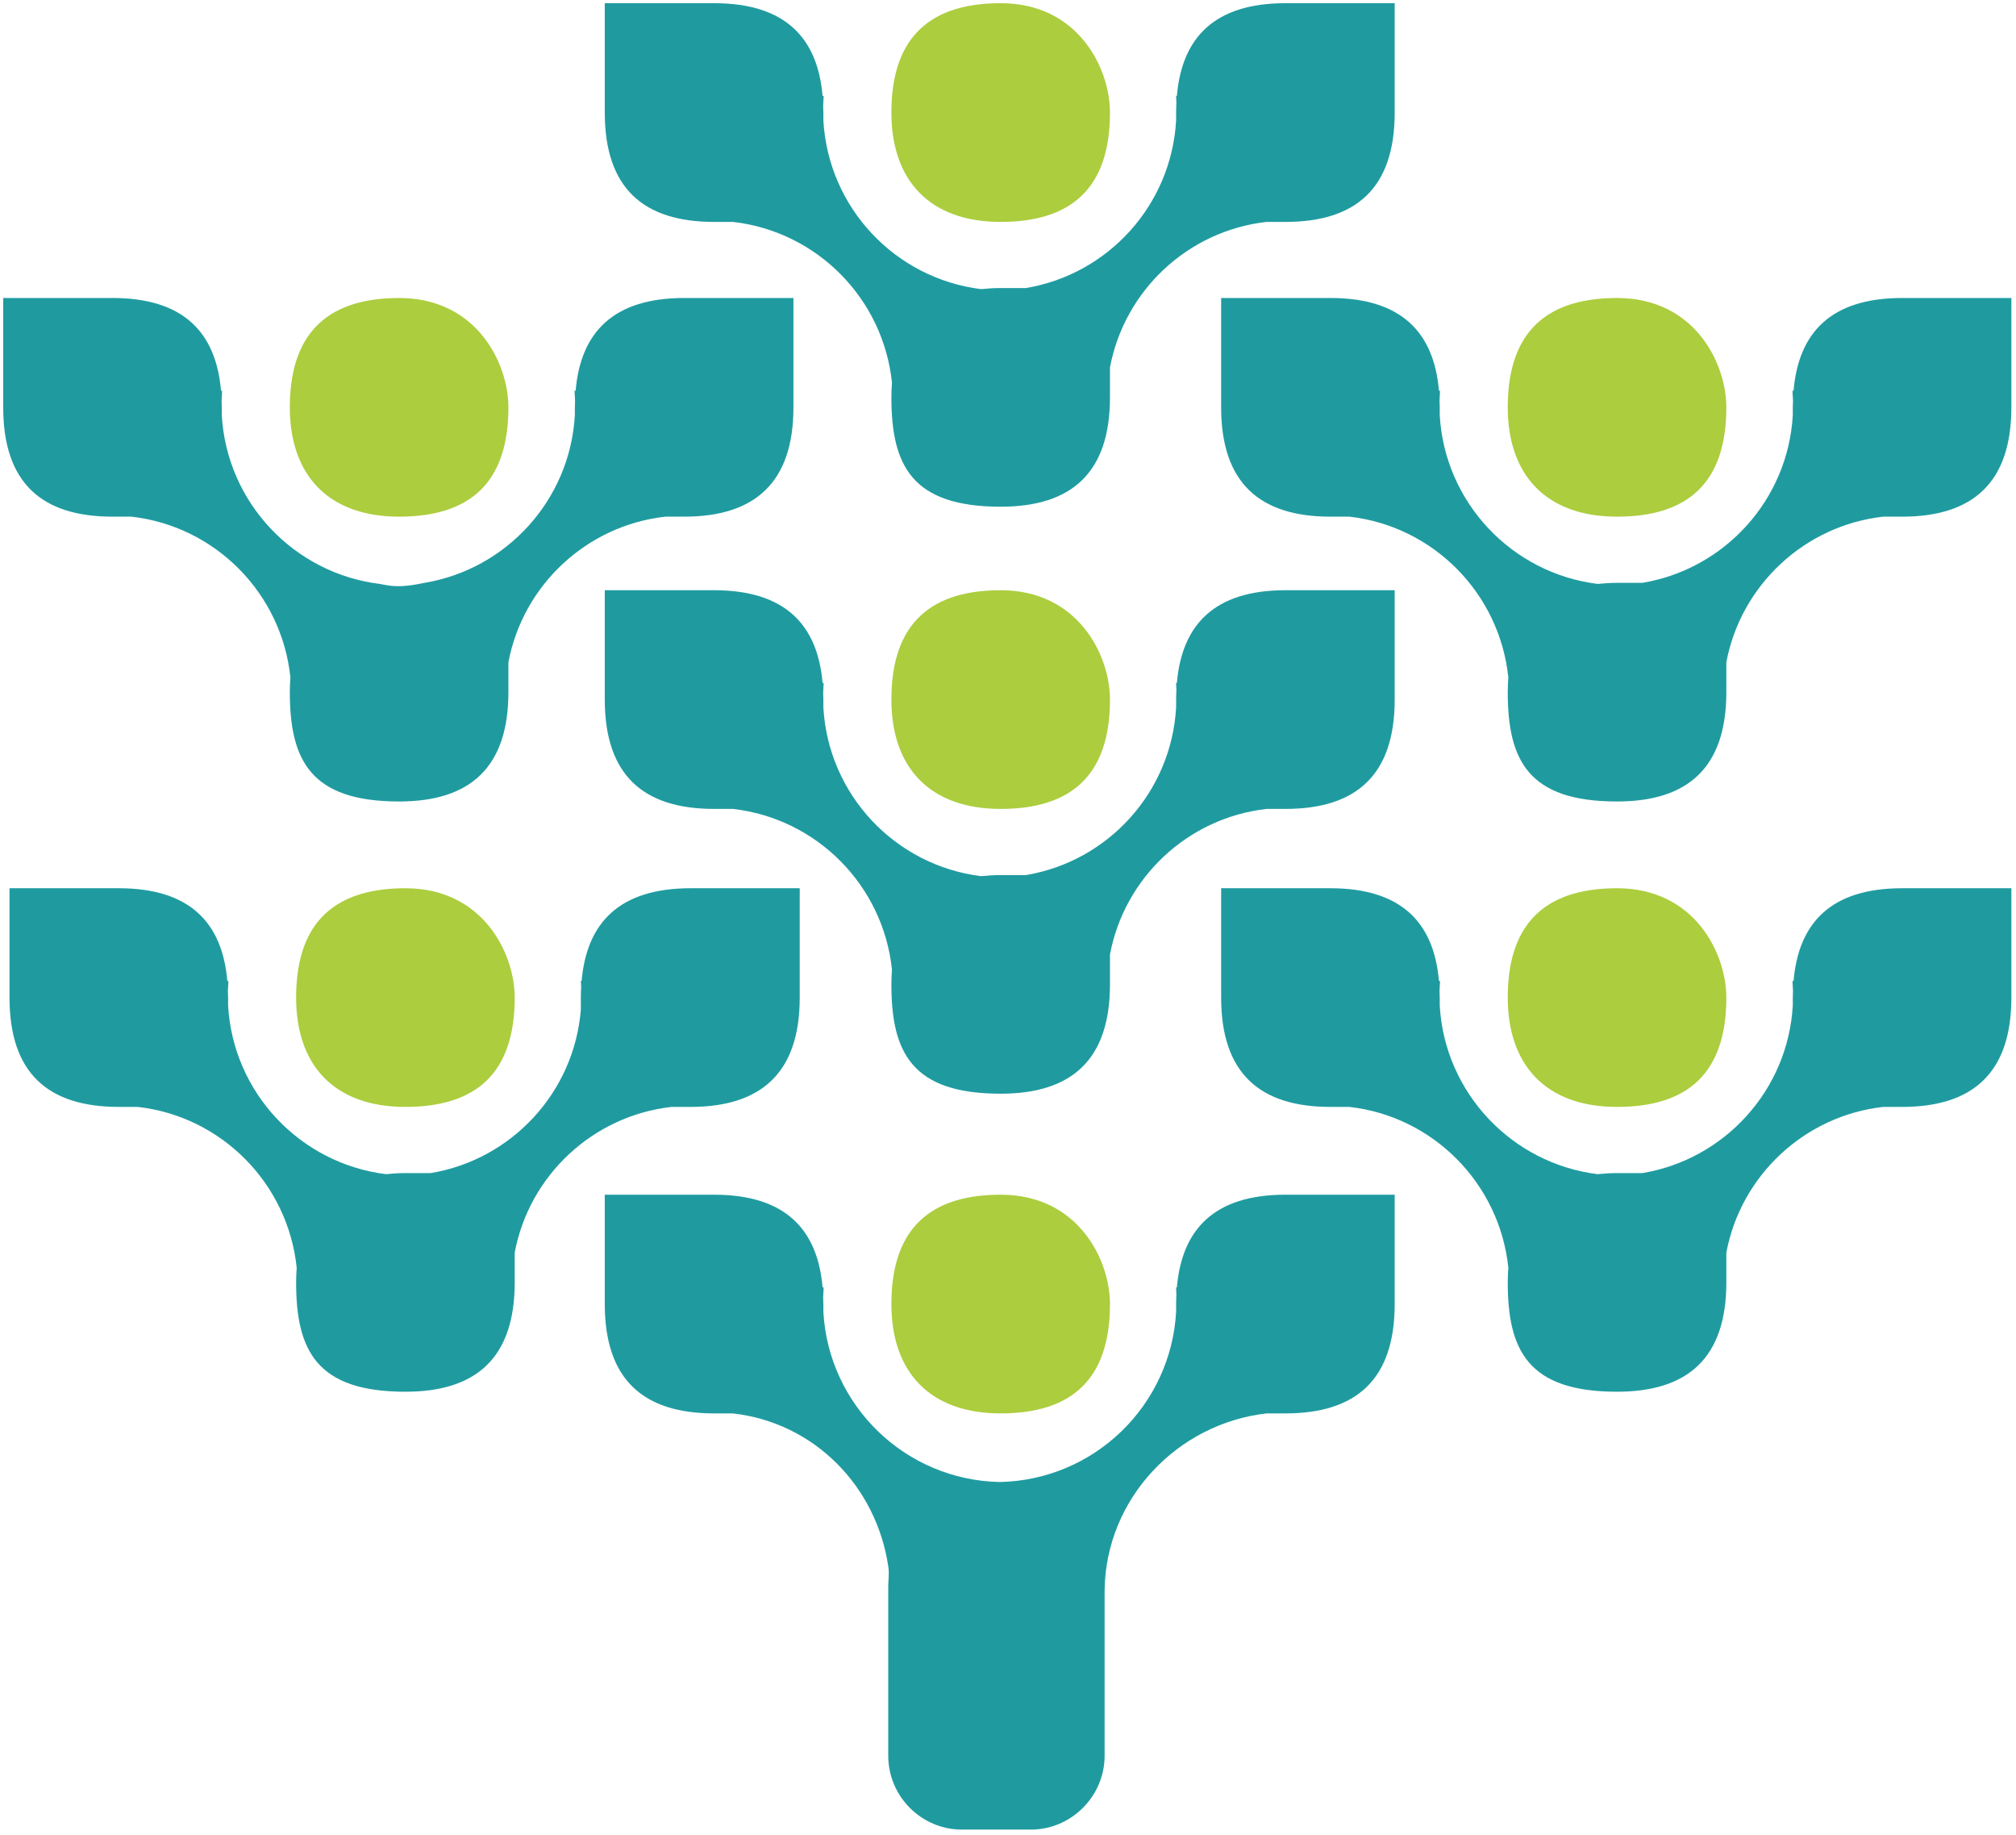 <?xml version="1.0" encoding="UTF-8" standalone="no"?>
<svg width="256px" height="233px" viewBox="0 0 256 233" version="1.1" xmlns="http://www.w3.org/2000/svg" xmlns:xlink="http://www.w3.org/1999/xlink" preserveAspectRatio="xMidYMid">
	<g>
		<path d="M50.681,65.592 C59.68,65.592 64.559,61.293 64.559,51.71 C64.559,46.143 60.559,37.832 50.681,37.832 C40.842,37.832 36.803,43.072 36.803,51.71 C36.803,60.349 41.722,65.592 50.681,65.592" fill="#ACCD3E"></path>
		<path d="M86.877,37.832 C77.833,37.832 73.728,42.232 73.096,49.602 L72.958,49.602 C72.987,50.025 73.01,50.448 73.024,50.871 C73.015,51.15 72.998,51.423 72.998,51.71 L72.998,52.701 C72.391,63.477 64.325,72.262 53.896,73.995 C52.863,74.219 51.689,74.417 50.537,74.417 C49.665,74.417 48.976,74.276 48.22,74.131 C37.336,72.791 28.794,63.807 28.164,52.707 L28.164,51.71 C28.164,51.421 28.148,51.146 28.139,50.865 C28.153,50.444 28.176,50.023 28.205,49.602 L28.066,49.602 C27.435,42.232 23.33,37.832 14.286,37.832 L0.408,37.832 L0.408,51.71 C0.408,61.293 5.287,65.592 14.286,65.592 L16.685,65.592 C27.336,66.792 35.771,75.314 36.878,86.012 C36.833,86.615 36.803,87.229 36.803,87.869 C36.803,96.512 39.443,101.752 50.681,101.752 C59.68,101.752 64.559,97.451 64.559,87.869 L64.559,84.08 C66.401,74.302 74.472,66.718 84.477,65.592 L86.877,65.592 C95.835,65.592 100.754,61.293 100.754,51.71 L100.754,37.832 L86.877,37.832" fill="#1F9BA0"></path>
		<path d="M205.339,65.592 C214.338,65.592 219.218,61.293 219.218,51.71 C219.218,46.143 215.217,37.832 205.339,37.832 C195.46,37.832 191.461,43.072 191.461,51.71 C191.461,60.349 196.381,65.592 205.339,65.592" fill="#ACCD3E"></path>
		<path d="M241.534,37.832 C232.491,37.832 228.386,42.232 227.754,49.602 L227.616,49.602 C227.644,50.023 227.668,50.444 227.682,50.865 C227.673,51.146 227.656,51.421 227.656,51.71 L227.656,52.707 C227.046,63.481 218.981,72.262 208.554,73.995 L205.339,73.995 C204.466,73.995 203.656,74.051 202.874,74.13 C191.992,72.789 183.451,63.806 182.823,52.707 L182.823,51.71 C182.823,51.421 182.806,51.146 182.797,50.865 C182.812,50.444 182.835,50.023 182.863,49.602 L182.724,49.602 C182.093,42.232 177.988,37.832 168.945,37.832 L155.066,37.832 L155.066,51.71 C155.066,61.293 159.946,65.592 168.945,65.592 L171.344,65.592 C181.994,66.792 190.428,75.313 191.536,86.011 C191.491,86.613 191.461,87.228 191.461,87.869 C191.461,96.512 194.061,101.752 205.339,101.752 C214.338,101.752 219.218,97.451 219.218,87.869 L219.218,84.08 C221.058,74.302 229.13,66.718 239.135,65.592 L241.534,65.592 C250.493,65.592 255.412,61.293 255.412,51.71 L255.412,37.832 L241.534,37.832" fill="#1F9BA0"></path>
		<path d="M205.339,140.526 C214.338,140.526 219.218,136.226 219.218,126.647 C219.218,121.076 215.217,112.766 205.339,112.766 C195.46,112.766 191.461,118.009 191.461,126.647 C191.461,135.291 196.381,140.526 205.339,140.526" fill="#ACCD3E"></path>
		<path d="M241.534,112.766 C232.493,112.766 228.387,117.167 227.754,124.536 L227.616,124.536 C227.644,124.959 227.668,125.379 227.682,125.803 C227.673,126.083 227.656,126.358 227.656,126.647 L227.656,127.648 C227.046,138.417 218.982,147.196 208.555,148.928 L205.339,148.928 C204.466,148.928 203.655,148.984 202.874,149.065 C191.991,147.722 183.451,138.743 182.823,127.648 L182.823,126.647 C182.823,126.358 182.806,126.083 182.797,125.803 C182.812,125.379 182.835,124.959 182.863,124.536 L182.724,124.536 C182.092,117.167 177.987,112.766 168.945,112.766 L155.066,112.766 L155.066,126.647 C155.066,136.226 159.946,140.526 168.945,140.526 L171.344,140.526 C181.994,141.725 190.428,150.25 191.536,160.947 C191.491,161.55 191.461,162.166 191.461,162.806 C191.461,171.445 194.061,176.685 205.339,176.685 C214.338,176.685 219.218,172.385 219.218,162.806 L219.218,159.017 C221.058,149.238 229.13,141.653 239.135,140.526 L241.534,140.526 C250.493,140.526 255.412,136.226 255.412,126.647 L255.412,112.766 L241.534,112.766" fill="#1F9BA0"></path>
		<path d="M51.481,140.526 C60.48,140.526 65.36,136.226 65.36,126.647 C65.36,121.076 61.359,112.766 51.481,112.766 C41.602,112.766 37.603,118.009 37.603,126.647 C37.603,135.291 42.483,140.526 51.481,140.526" fill="#ACCD3E"></path>
		<path d="M87.676,112.766 C78.634,112.766 74.496,117.167 73.857,124.536 L73.758,124.536 C73.774,124.769 73.788,125.001 73.801,125.233 C73.775,125.695 73.758,126.164 73.758,126.647 L73.758,128.173 C72.919,138.701 64.952,147.224 54.697,148.928 L51.481,148.928 C50.608,148.928 49.797,148.984 49.016,149.065 C38.133,147.722 29.592,138.742 28.965,127.647 L28.965,126.647 C28.965,126.358 28.948,126.084 28.939,125.804 C28.953,125.38 28.976,124.959 29.005,124.536 L28.866,124.536 C28.234,117.167 24.128,112.766 15.086,112.766 L1.208,112.766 L1.208,126.647 C1.208,136.226 6.087,140.526 15.086,140.526 L17.486,140.526 C28.135,141.725 36.569,150.249 37.677,160.945 C37.632,161.549 37.603,162.165 37.603,162.806 C37.603,171.445 40.203,176.685 51.481,176.685 C60.48,176.685 65.36,172.385 65.36,162.806 L65.36,159.017 C67.2,149.238 75.272,141.653 85.277,140.526 L87.676,140.526 C96.635,140.526 101.553,136.226 101.553,126.647 L101.553,112.766 L87.676,112.766" fill="#1F9BA0"></path>
		<path d="M127.071,102.695 C136.068,102.695 140.948,98.392 140.948,88.813 C140.948,83.242 136.949,74.931 127.071,74.931 C117.192,74.931 113.192,80.174 113.192,88.813 C113.192,97.451 118.072,102.695 127.071,102.695" fill="#ACCD3E"></path>
		<path d="M163.225,74.931 C154.184,74.931 150.079,79.333 149.445,86.701 L149.348,86.701 C149.369,87.013 149.377,87.324 149.382,87.635 C149.365,88.022 149.348,88.411 149.348,88.813 L149.348,89.812 C148.739,100.579 140.714,109.352 130.279,111.094 L127.071,111.094 C126.19,111.094 125.372,111.15 124.584,111.232 C113.683,109.885 105.18,100.908 104.554,89.812 L104.554,88.813 C104.554,88.524 104.537,88.249 104.528,87.967 C104.543,87.545 104.566,87.125 104.593,86.701 L104.455,86.701 C103.822,79.333 99.717,74.931 90.676,74.931 L76.797,74.931 L76.797,88.813 C76.797,98.392 81.677,102.695 90.676,102.695 L93.048,102.695 C103.725,103.894 112.159,112.417 113.267,123.115 C113.222,123.718 113.192,124.334 113.192,124.976 C113.192,133.611 115.792,138.85 127.071,138.85 C136.068,138.85 140.948,134.554 140.948,124.976 L140.948,121.177 C142.787,111.401 150.83,103.82 160.854,102.695 L163.225,102.695 C172.224,102.695 177.103,98.392 177.103,88.813 L177.103,74.931 L163.225,74.931" fill="#1F9BA0"></path>
		<path d="M127.071,179.436 C136.068,179.436 140.948,175.133 140.948,165.55 C140.948,159.987 136.949,151.672 127.071,151.672 C117.192,151.672 113.192,156.915 113.192,165.55 C113.192,174.193 118.072,179.436 127.071,179.436" fill="#ACCD3E"></path>
		<path d="M127.071,28.173 C136.068,28.173 140.948,23.866 140.948,14.287 C140.948,8.716 136.949,0.405 127.071,0.405 C117.192,0.405 113.192,5.649 113.192,14.287 C113.192,22.926 118.072,28.173 127.071,28.173" fill="#ACCD3E"></path>
		<path d="M163.225,0.405 C154.182,0.405 150.077,4.809 149.445,12.179 L149.348,12.179 C149.369,12.49 149.377,12.799 149.382,13.109 C149.365,13.497 149.348,13.885 149.348,14.287 L149.348,15.287 C148.739,26.054 140.714,34.826 130.279,36.568 L127.071,36.568 C126.19,36.568 125.372,36.624 124.584,36.707 C113.683,35.359 105.18,26.382 104.554,15.286 L104.554,14.287 C104.554,13.998 104.537,13.723 104.528,13.442 C104.543,13.02 104.566,12.601 104.593,12.179 L104.455,12.179 C103.823,4.809 99.718,0.405 90.676,0.405 L76.797,0.405 L76.797,14.287 C76.797,23.866 81.677,28.173 90.676,28.173 L93.077,28.173 C103.741,29.385 112.16,37.901 113.267,48.589 C113.222,49.193 113.192,49.808 113.192,50.45 C113.192,59.085 115.792,64.329 127.071,64.329 C136.068,64.329 140.948,60.029 140.948,50.45 L140.948,46.651 C142.785,36.885 150.814,29.311 160.824,28.173 L163.225,28.173 C172.224,28.173 177.103,23.866 177.103,14.287 L177.103,0.405 L163.225,0.405" fill="#1F9BA0"></path>
		<path d="M163.225,151.672 C154.181,151.672 150.076,156.076 149.445,163.447 L149.348,163.447 C149.368,163.753 149.377,164.062 149.382,164.373 C149.365,164.76 149.348,165.148 149.348,165.55 L149.348,166.553 C148.675,178.441 138.965,187.9 126.95,188.147 C114.936,187.9 105.225,178.441 104.554,166.552 L104.554,165.55 C104.554,165.261 104.537,164.988 104.528,164.708 C104.543,164.285 104.566,163.864 104.593,163.447 L104.456,163.447 C103.825,156.076 99.72,151.672 90.676,151.672 L76.797,151.672 L76.797,165.55 C76.797,175.133 81.677,179.436 90.676,179.436 L93.05,179.436 C103.409,180.601 111.316,188.694 112.809,198.942 C112.934,199.969 112.792,200.553 112.792,201.425 L112.792,222.898 C112.792,228.049 116.992,232.273 122.151,232.273 L130.91,232.273 C136.029,232.273 140.268,228.049 140.268,222.898 L140.268,201.872 C140.417,190.247 149.51,180.711 160.852,179.436 L163.225,179.436 C172.224,179.436 177.103,175.133 177.103,165.55 L177.103,151.672 L163.225,151.672" fill="#1F9BA0"></path>
	</g>
</svg>
